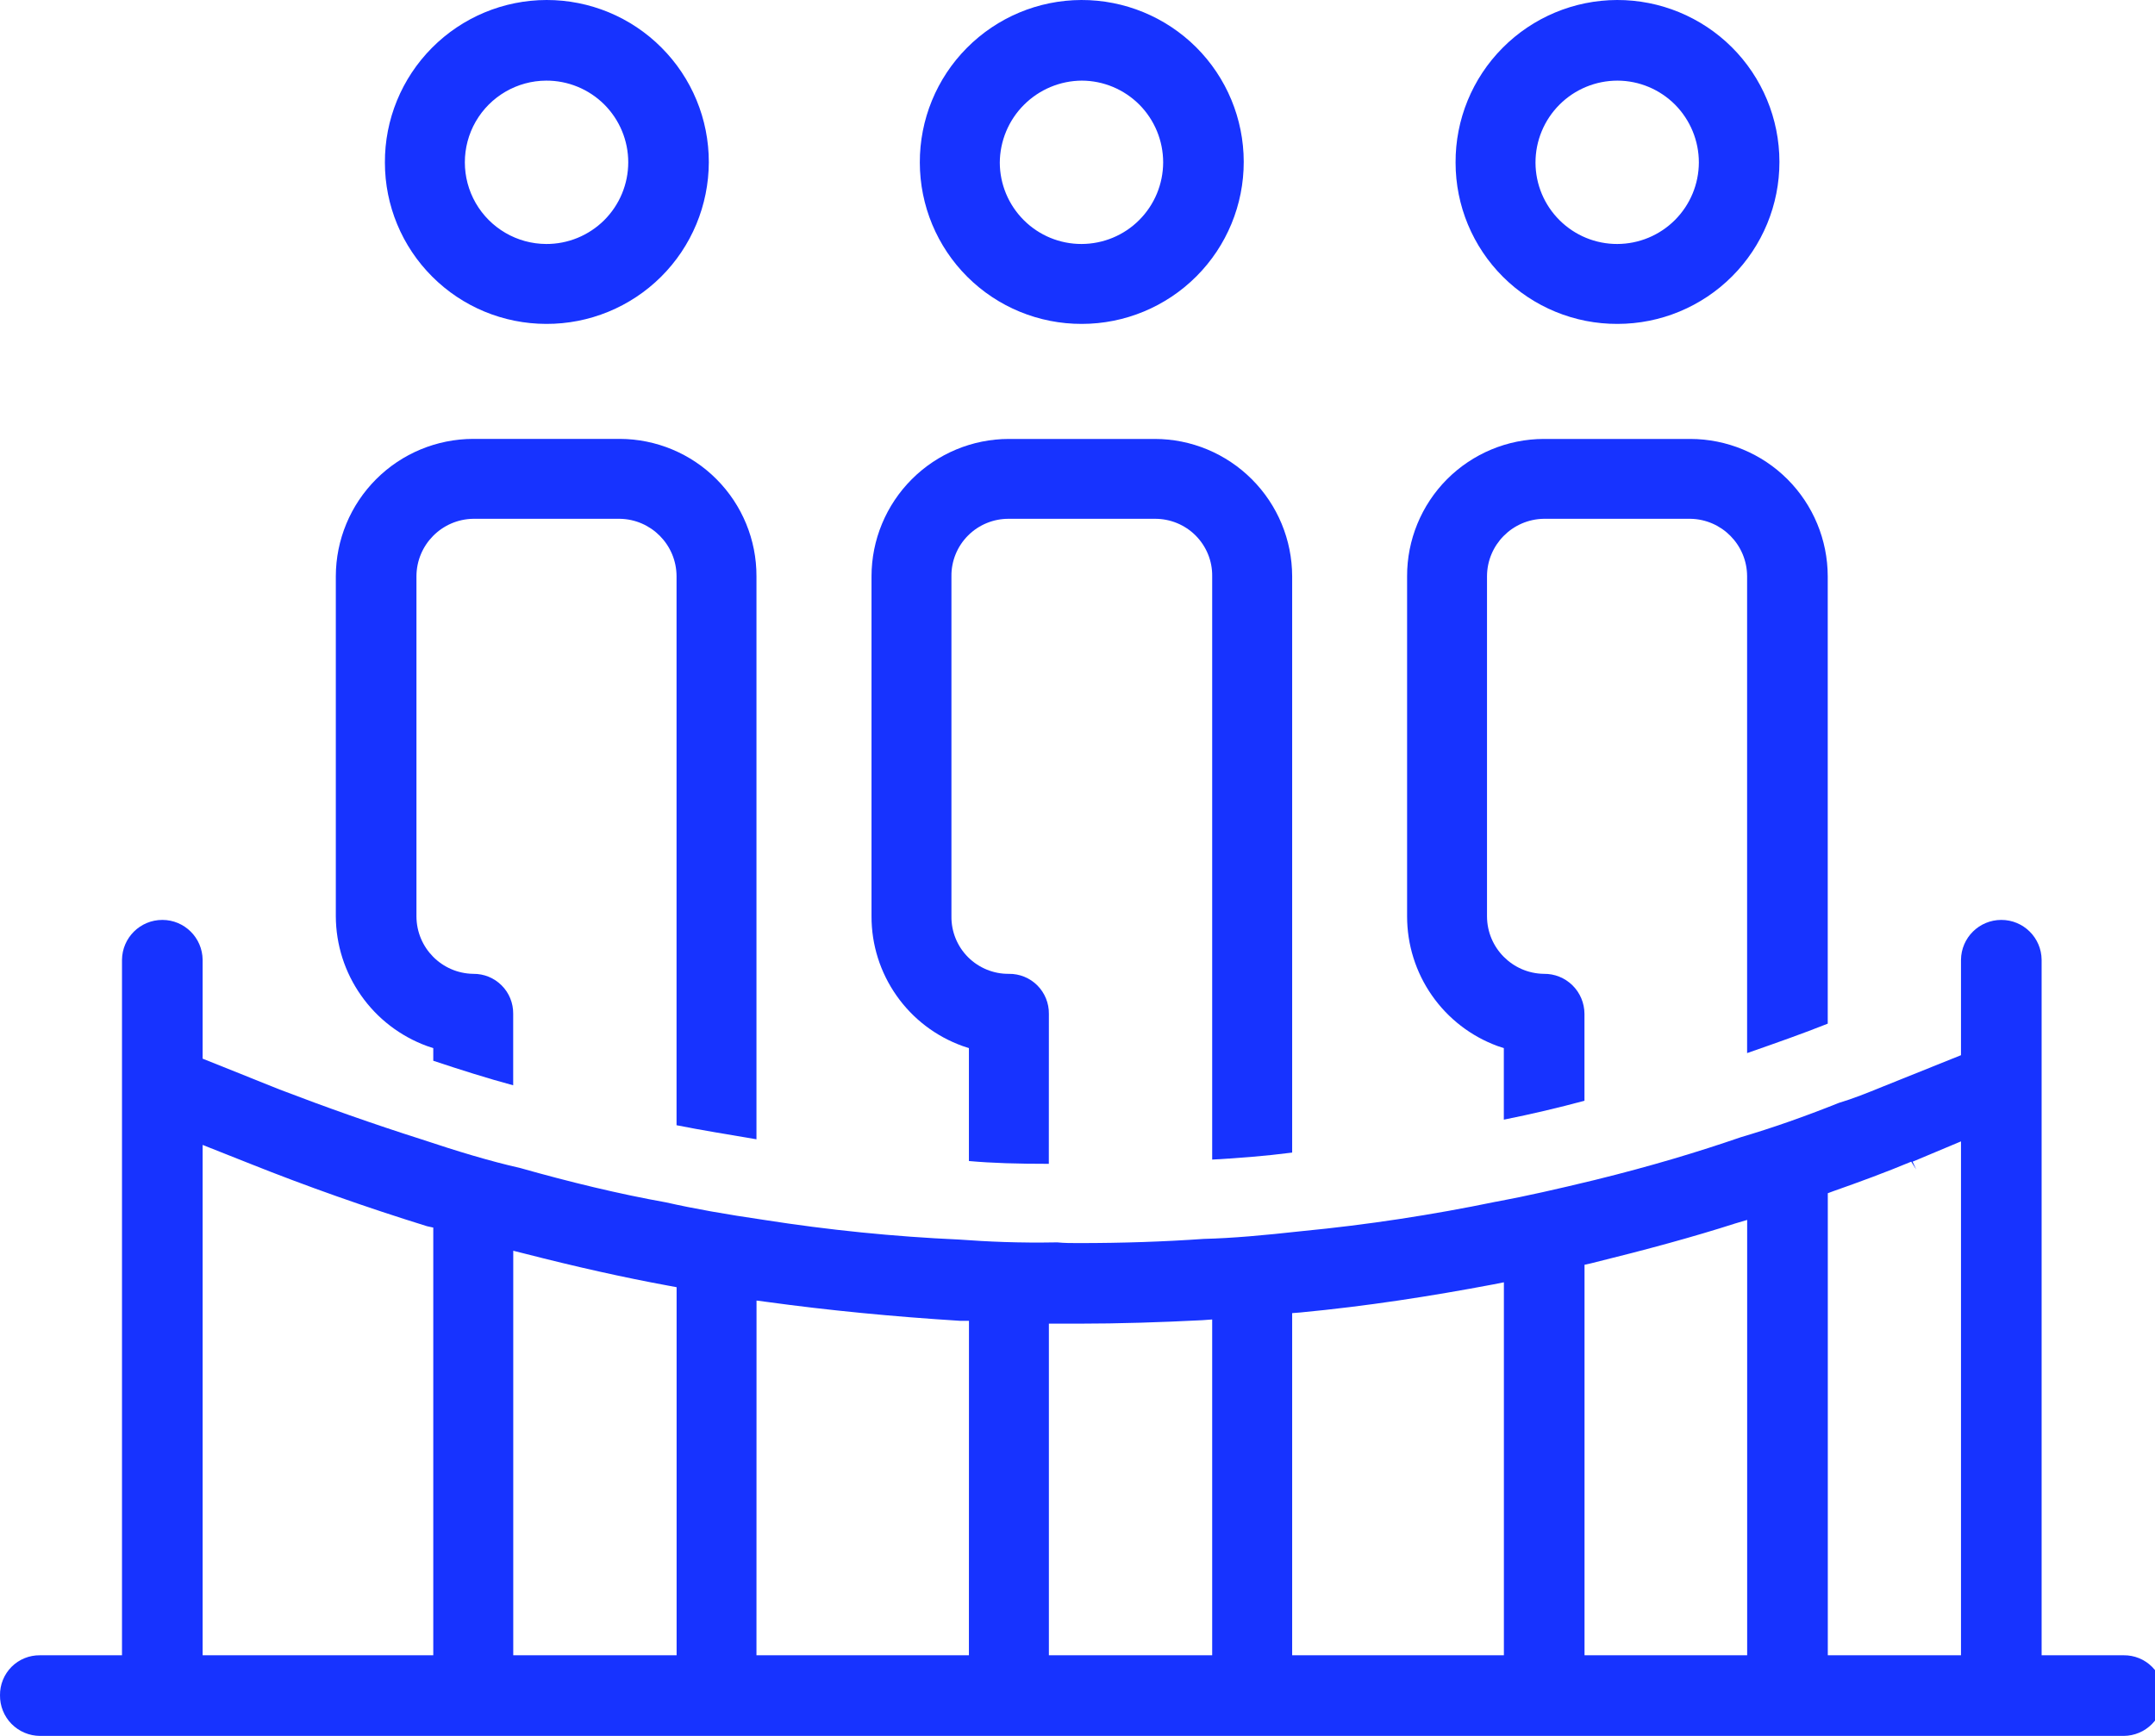<svg width="36" height="29" viewBox="0 0 36 29" fill="none" xmlns="http://www.w3.org/2000/svg">
<g clip-path="url(#clip0_302_27094)">
<path d="M35.476 27.653H34.106V16.035C34.103 15.665 33.802 15.368 33.433 15.368C33.063 15.368 32.763 15.665 32.759 16.035V17.628L31.447 18.155C31.19 18.26 30.956 18.354 30.721 18.424C30.136 18.658 29.597 18.846 29.082 18.998C28.367 19.244 27.594 19.478 26.645 19.712C26.013 19.865 25.498 19.982 24.994 20.076V20.075C23.922 20.297 22.839 20.462 21.75 20.567C21.105 20.638 20.59 20.685 20.11 20.697C19.454 20.743 18.763 20.767 18.014 20.767C17.896 20.767 17.779 20.767 17.662 20.755C17.006 20.767 16.503 20.743 16.023 20.708V20.708C14.932 20.659 13.845 20.549 12.766 20.38C12.122 20.286 11.595 20.193 11.127 20.087C10.342 19.947 9.522 19.748 8.691 19.513C8.175 19.396 7.636 19.232 7.039 19.033C6.231 18.776 5.434 18.494 4.673 18.202L3.385 17.686L3.385 16.035C3.381 15.665 3.081 15.368 2.712 15.368C2.342 15.368 2.042 15.665 2.038 16.035V27.653H0.668C0.49 27.651 0.319 27.72 0.193 27.846C0.068 27.972 -0.002 28.143 6.17889e-05 28.321C-0.002 28.499 0.067 28.672 0.192 28.799C0.318 28.927 0.489 28.999 0.668 29H35.477C35.656 28.999 35.827 28.927 35.952 28.799C36.078 28.672 36.147 28.499 36.144 28.321C36.146 28.143 36.077 27.972 35.951 27.846C35.825 27.72 35.654 27.651 35.477 27.653L35.476 27.653ZM7.238 27.653H3.385V19.127L4.182 19.443C5.119 19.817 6.114 20.169 7.133 20.485L7.238 20.508L7.238 27.653ZM11.303 27.653H8.574V20.895L8.761 20.942C9.628 21.164 10.412 21.34 11.174 21.48L11.303 21.504L11.303 27.653ZM16.186 27.653H12.637L12.638 21.727L12.813 21.75C13.832 21.89 14.922 21.996 16.046 22.066H16.187L16.186 27.653ZM20.25 27.653H17.522V22.113H18.014C18.704 22.113 19.396 22.09 20.087 22.055L20.25 22.043L20.25 27.653ZM25.123 27.653H21.586V21.937L21.726 21.926C22.839 21.82 23.893 21.656 24.947 21.457L25.123 21.422L25.123 27.653ZM29.187 27.653H26.47V21.129L26.575 21.106C27.524 20.872 28.297 20.661 28.988 20.439L29.187 20.38V27.653ZM32.759 27.653H30.534V19.934L30.628 19.899C31.061 19.747 31.506 19.583 31.928 19.407L32.01 19.536L31.951 19.407L32.759 19.068L32.759 27.653Z" fill="#1733FF"/>
<path d="M9.124 5.411C9.842 5.414 10.533 5.131 11.043 4.624C11.553 4.117 11.839 3.428 11.841 2.71C11.842 1.99 11.557 1.301 11.048 0.793C10.54 0.284 9.85 -0.001 9.131 2.27746e-06C8.412 0.001 7.724 0.288 7.217 0.798C6.71 1.308 6.426 1.998 6.43 2.717C6.43 3.431 6.714 4.116 7.22 4.621C7.724 5.126 8.409 5.41 9.124 5.411V5.411ZM9.124 1.347C9.486 1.345 9.835 1.488 10.093 1.744C10.35 2 10.495 2.348 10.495 2.711C10.495 3.075 10.35 3.423 10.093 3.679C9.835 3.935 9.486 4.078 9.124 4.076C8.638 4.074 8.19 3.813 7.947 3.392C7.705 2.971 7.705 2.452 7.947 2.031C8.19 1.61 8.638 1.349 9.124 1.347V1.347Z" fill="#1733FF"/>
<path d="M7.133 17.475L7.238 17.51V17.721C7.695 17.873 8.14 18.014 8.573 18.131V16.936C8.575 16.759 8.506 16.587 8.38 16.462C8.254 16.336 8.084 16.267 7.906 16.269C7.38 16.261 6.958 15.834 6.957 15.308V9.628C6.958 9.103 7.38 8.675 7.906 8.667H10.354C10.879 8.675 11.301 9.103 11.302 9.628V18.798C11.712 18.88 12.157 18.951 12.637 19.033V9.627C12.639 9.02 12.399 8.437 11.971 8.007C11.543 7.576 10.961 7.334 10.354 7.332H7.906C7.297 7.333 6.714 7.575 6.284 8.005C5.853 8.436 5.611 9.019 5.61 9.627V15.308C5.612 15.782 5.759 16.243 6.032 16.63C6.304 17.018 6.688 17.312 7.133 17.475L7.133 17.475Z" fill="#1733FF"/>
<path d="M18.072 5.411C18.79 5.411 19.479 5.125 19.986 4.617C20.494 4.109 20.778 3.42 20.777 2.702C20.776 1.983 20.49 1.295 19.981 0.788C19.472 0.282 18.782 -0.002 18.064 9.13917e-06C17.346 0.002 16.658 0.29 16.152 0.8C15.646 1.309 15.363 1.999 15.366 2.717C15.367 3.434 15.653 4.12 16.16 4.625C16.668 5.131 17.356 5.413 18.072 5.411L18.072 5.411ZM18.072 1.347C18.433 1.348 18.779 1.493 19.034 1.749C19.288 2.005 19.431 2.352 19.431 2.713C19.43 3.075 19.286 3.421 19.031 3.676C18.776 3.932 18.429 4.075 18.068 4.076C17.707 4.077 17.36 3.934 17.104 3.679C16.848 3.424 16.703 3.079 16.702 2.717C16.704 2.355 16.849 2.007 17.106 1.751C17.362 1.495 17.709 1.349 18.072 1.347L18.072 1.347Z" fill="#1733FF"/>
<path d="M16.081 17.475L16.186 17.51V19.396C16.573 19.431 16.994 19.443 17.521 19.443L17.522 16.936C17.524 16.759 17.454 16.587 17.329 16.462C17.203 16.336 17.032 16.267 16.854 16.269C16.599 16.272 16.353 16.171 16.172 15.991C15.991 15.81 15.891 15.564 15.894 15.308V9.628C15.891 9.372 15.991 9.127 16.172 8.946C16.353 8.765 16.599 8.665 16.854 8.667H19.291H19.29C19.546 8.665 19.792 8.765 19.973 8.946C20.153 9.127 20.254 9.372 20.25 9.628V19.372C20.672 19.349 21.129 19.314 21.586 19.255L21.586 9.628C21.585 9.02 21.343 8.436 20.912 8.006C20.482 7.576 19.899 7.333 19.29 7.333H16.854C16.246 7.333 15.662 7.576 15.232 8.006C14.802 8.436 14.559 9.02 14.559 9.628V15.308C14.558 15.783 14.704 16.245 14.977 16.633C15.249 17.021 15.635 17.315 16.081 17.475L16.081 17.475Z" fill="#1733FF"/>
<path d="M27.021 5.411C27.739 5.411 28.428 5.125 28.935 4.617C29.443 4.109 29.727 3.42 29.726 2.702C29.725 1.983 29.439 1.295 28.93 0.788C28.421 0.282 27.731 -0.002 27.013 9.13917e-06C26.295 0.002 25.607 0.29 25.101 0.8C24.595 1.309 24.312 1.999 24.316 2.717C24.316 3.434 24.601 4.12 25.109 4.626C25.616 5.131 26.305 5.414 27.021 5.411V5.411ZM27.021 1.347C27.382 1.348 27.728 1.493 27.983 1.749C28.237 2.006 28.38 2.352 28.38 2.714C28.379 3.075 28.235 3.421 27.98 3.676C27.724 3.932 27.378 4.075 27.017 4.076C26.656 4.077 26.309 3.934 26.053 3.679C25.797 3.425 25.652 3.079 25.651 2.718C25.65 2.354 25.795 2.005 26.052 1.748C26.309 1.491 26.657 1.347 27.021 1.347L27.021 1.347Z" fill="#1733FF"/>
<path d="M25.017 17.475L25.122 17.51V18.705C25.591 18.611 26.036 18.506 26.469 18.389V16.936V16.936C26.468 16.757 26.396 16.586 26.269 16.461C26.141 16.335 25.969 16.266 25.79 16.269C25.265 16.261 24.842 15.834 24.841 15.308V9.628C24.842 9.103 25.265 8.675 25.79 8.667H28.238C28.763 8.675 29.185 9.103 29.186 9.628V17.593C29.69 17.417 30.123 17.265 30.533 17.101V9.628C30.532 9.02 30.29 8.436 29.86 8.006C29.43 7.576 28.846 7.334 28.238 7.333H25.79C25.183 7.334 24.601 7.577 24.172 8.007C23.744 8.438 23.504 9.021 23.506 9.628V15.309C23.506 15.781 23.65 16.242 23.921 16.63C24.191 17.017 24.573 17.312 25.017 17.475L25.017 17.475Z" fill="#1733FF"/>
</g>
<defs>
<clipPath id="clip0_302_27094">
<rect width="36" height="29" fill="white"/>
</clipPath>
</defs>
</svg>
